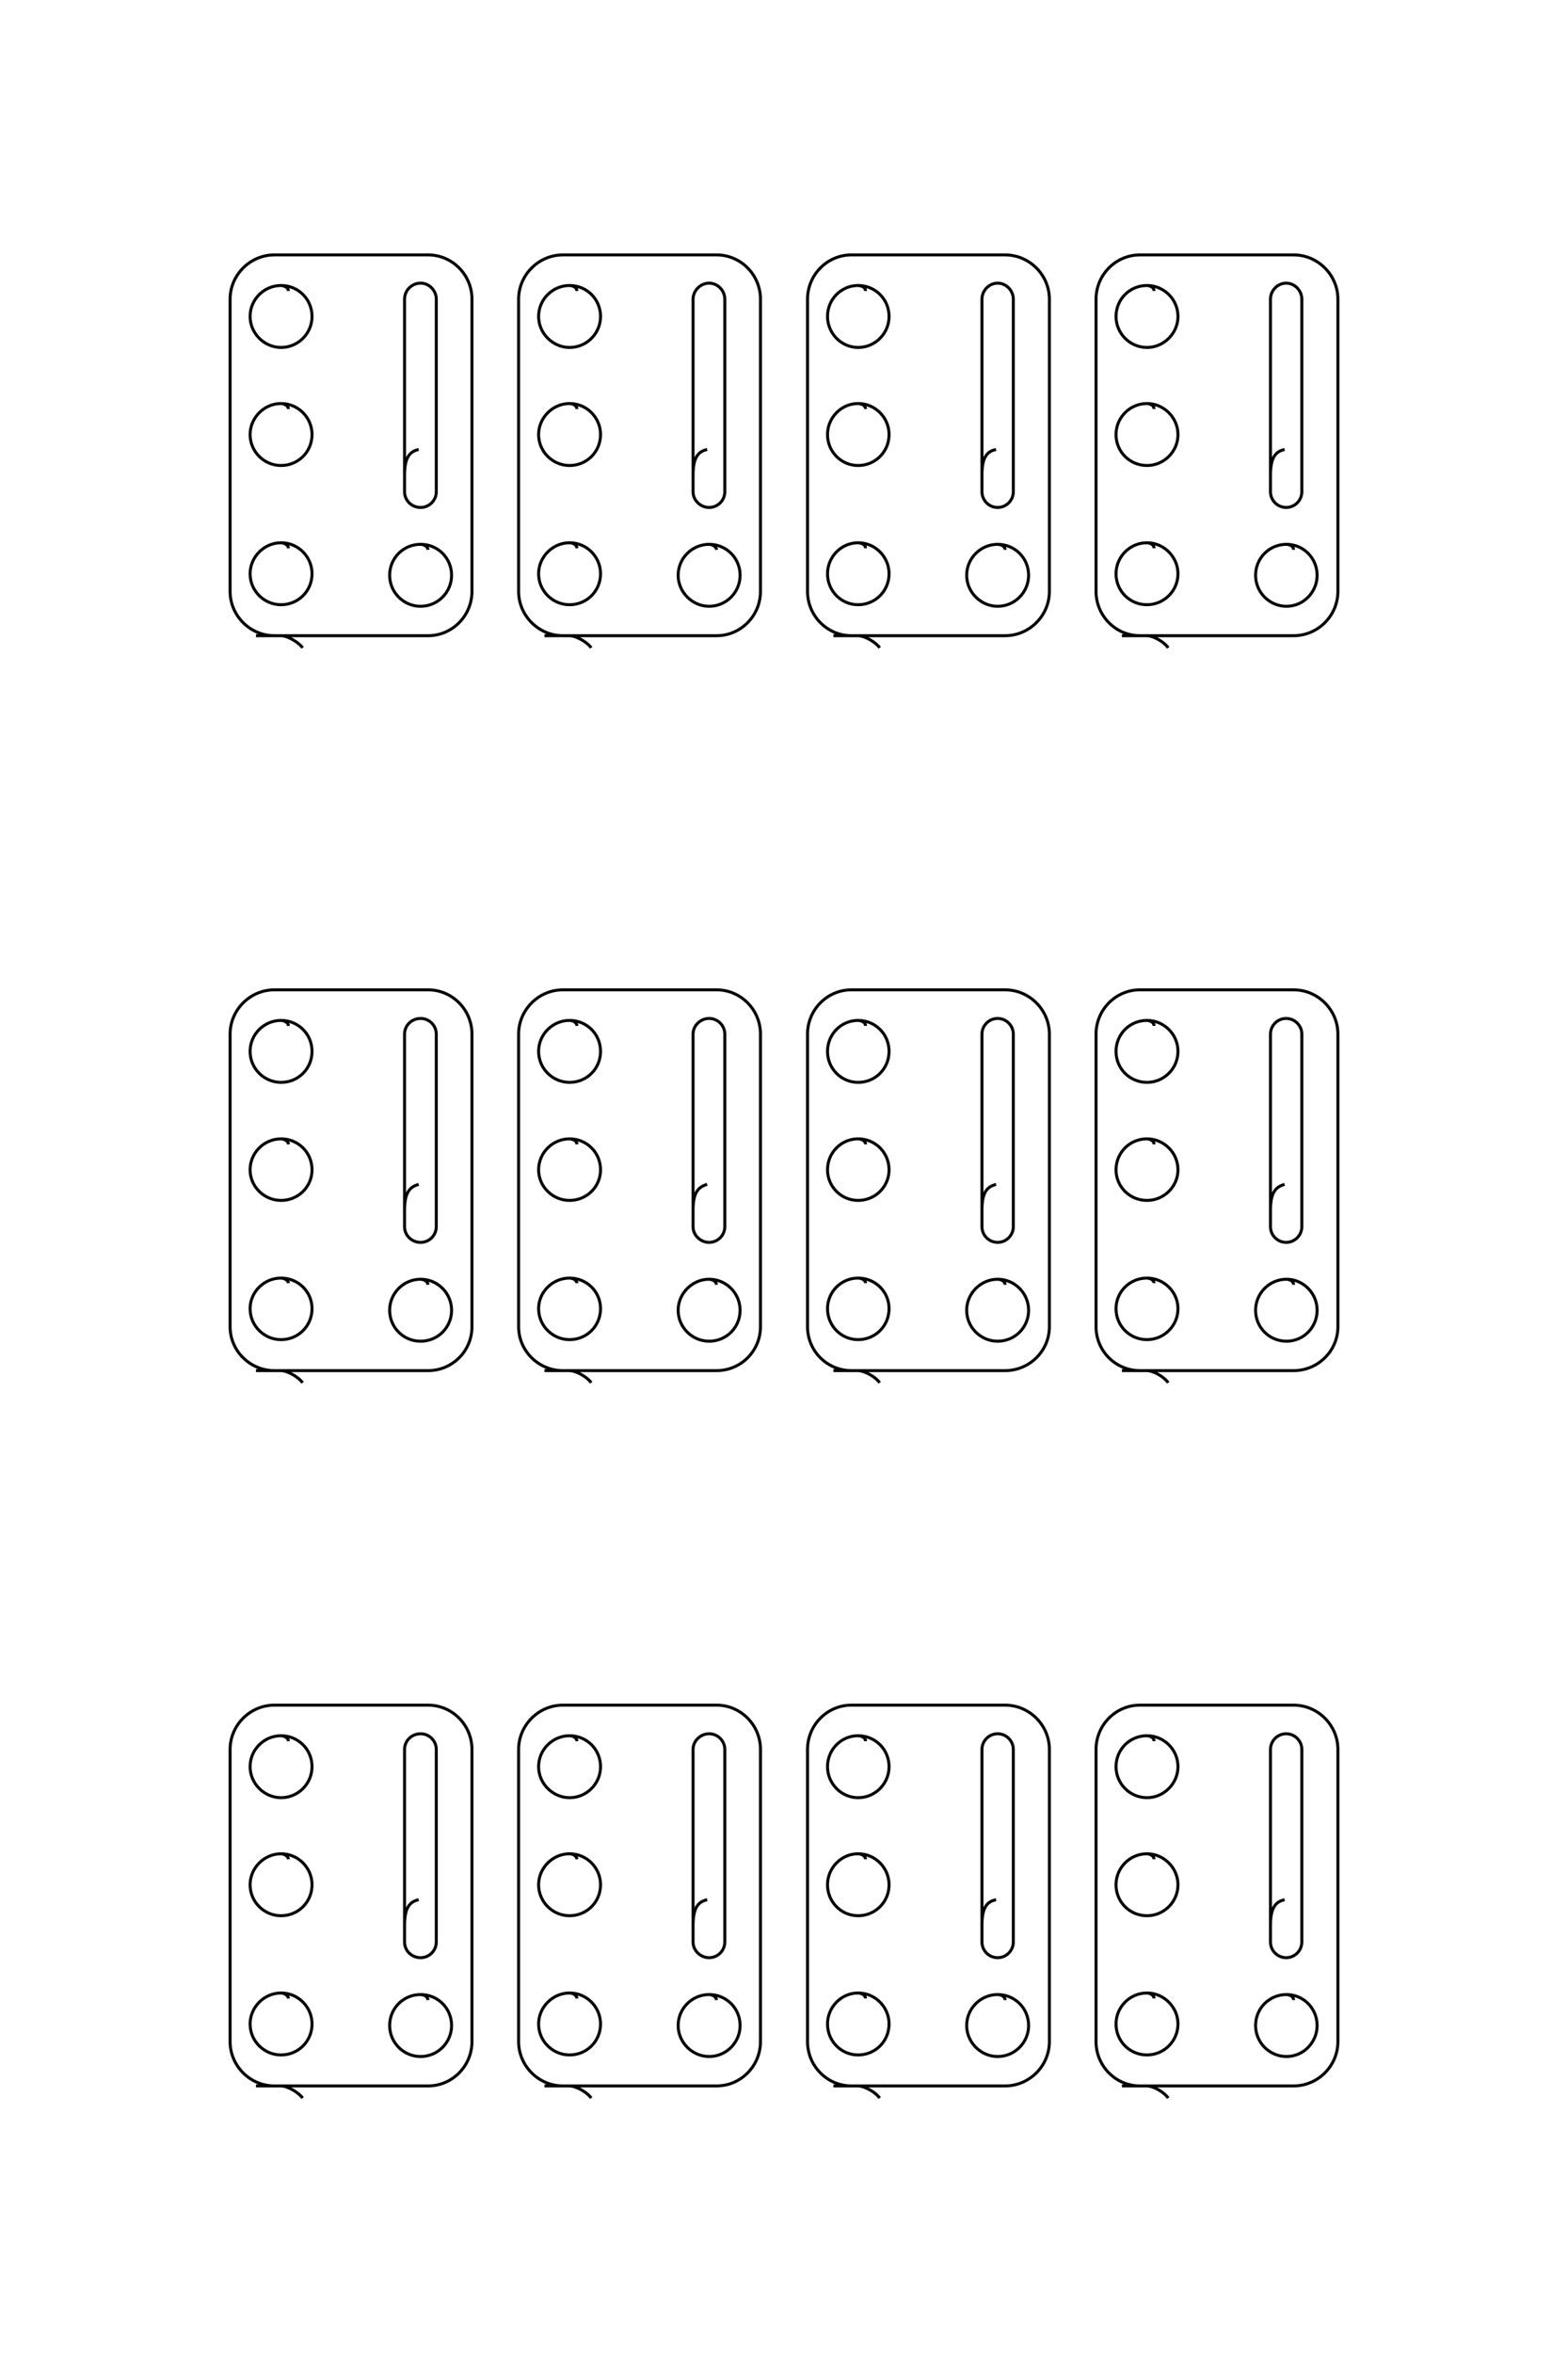<?xml version="1.0" encoding="UTF-8"?>
<!DOCTYPE svg PUBLIC "-//W3C//DTD SVG 1.1//EN" "http://www.w3.org/Graphics/SVG/1.1/DTD/svg11.dtd">
<!-- Creator: CorelDRAW X8 -->
<svg xmlns="http://www.w3.org/2000/svg" xml:space="preserve" width="40mm" height="60mm" version="1.1" style="shape-rendering:geometricPrecision; text-rendering:geometricPrecision; image-rendering:optimizeQuality; fill-rule:evenodd; clip-rule:evenodd"
viewBox="0 0 4000 6000"
 xmlns:xlink="http://www.w3.org/1999/xlink">
 <defs>
  <style type="text/css">
   <![CDATA[
    .str0 {stroke:black;stroke-width:7.62}
    .fil0 {fill:none}
   ]]>
  </style>
 </defs>
 <g id="图层_x0020_1">
  <path class="fil0 str0" d="M3277 1146c-20,5 -36,16 -36,66l0 42c0,22 18,40 40,40l0 0c22,0 40,-18 40,-40l0 -491c0,-22 -18,-41 -40,-41l0 0c-22,0 -40,19 -40,41l0 449m59 190c0,-7 -6,-13 -18,-14 -44,0 -79,35 -79,79 0,43 35,79 79,79 43,0 78,-36 78,-79 0,-44 -35,-79 -78,-79m-338 -646c0,-7 -6,-13 -18,-14 -44,0 -79,35 -79,79 0,43 35,79 79,79 43,0 79,-36 79,-79 0,-44 -36,-79 -79,-79m18 315c0,-7 -6,-13 -18,-14 -44,0 -79,36 -79,79 0,44 35,79 79,79 43,0 79,-35 79,-79 0,-43 -36,-79 -79,-79m18 369c0,-7 -6,-13 -18,-14 -44,0 -79,36 -79,79 0,44 35,79 79,79 43,0 79,-35 79,-79 0,-43 -36,-79 -79,-79m-64 237l438 0c62,0 113,-51 113,-113l0 -745c0,-62 -51,-113 -113,-113l-392 0c-62,0 -112,51 -112,113l0 745c0,62 50,113 112,113l17 0c19,0 47,18 55,31m-439 -506c-21,5 -36,16 -36,66l0 42c0,22 18,40 40,40l0 0c22,0 40,-18 40,-40l0 -491c0,-22 -18,-41 -40,-41l0 0c-22,0 -40,19 -40,41l0 449m59 190c0,-7 -6,-13 -19,-14 -43,0 -79,35 -79,79 0,43 36,79 79,79 44,0 79,-36 79,-79 0,-44 -35,-79 -79,-79m-337 -646c0,-7 -6,-13 -19,-14 -43,0 -78,35 -78,79 0,43 35,79 78,79 44,0 79,-36 79,-79 0,-44 -35,-79 -79,-79m19 315c0,-7 -6,-13 -19,-14 -43,0 -78,36 -78,79 0,44 35,79 78,79 44,0 79,-35 79,-79 0,-43 -35,-79 -79,-79m19 369c0,-7 -6,-13 -19,-14 -43,0 -78,36 -78,79 0,44 35,79 78,79 44,0 79,-35 79,-79 0,-43 -35,-79 -79,-79m-63 237l438 0c62,0 113,-51 113,-113l0 -745c0,-62 -51,-113 -113,-113l-392 0c-62,0 -112,51 -112,113l0 745c0,62 50,113 112,113l16 0c19,0 48,18 56,31m-440 -506c-20,5 -36,16 -36,66l0 42c0,22 19,40 41,40l0 0c22,0 40,-18 40,-40l0 -491c0,-22 -18,-41 -40,-41l0 0c-22,0 -41,19 -41,41l0 449m60 190c-1,-7 -7,-13 -19,-14 -43,0 -79,35 -79,79 0,43 36,79 79,79 44,0 79,-36 79,-79 0,-44 -35,-79 -79,-79m-337 -646c-1,-7 -6,-13 -19,-14 -43,0 -79,35 -79,79 0,43 36,79 79,79 44,0 79,-36 79,-79 0,-44 -35,-79 -79,-79m19 315c-1,-7 -6,-13 -19,-14 -43,0 -79,36 -79,79 0,44 36,79 79,79 44,0 79,-35 79,-79 0,-43 -35,-79 -79,-79m19 369c-1,-7 -6,-13 -19,-14 -43,0 -79,36 -79,79 0,44 36,79 79,79 44,0 79,-35 79,-79 0,-43 -35,-79 -79,-79m-64 237l439 0c62,0 112,-51 112,-113l0 -745c0,-62 -50,-113 -112,-113l-392 0c-62,0 -113,51 -113,113l0 745c0,62 51,113 113,113l16 0c19,0 48,18 56,31m-440 -506c-20,5 -36,16 -36,66l0 42c0,22 18,40 41,40l0 0c22,0 40,-18 40,-40l0 -491c0,-22 -18,-41 -40,-41l0 0c-23,0 -41,19 -41,41l0 449m60 190c-1,-7 -7,-13 -19,-14 -44,0 -79,35 -79,79 0,43 35,79 79,79 44,0 79,-36 79,-79 0,-44 -35,-79 -79,-79m-337 -646c-1,-7 -7,-13 -19,-14 -43,0 -79,35 -79,79 0,43 36,79 79,79 44,0 79,-36 79,-79 0,-44 -35,-79 -79,-79m19 315c-1,-7 -7,-13 -19,-14 -43,0 -79,36 -79,79 0,44 36,79 79,79 44,0 79,-35 79,-79 0,-43 -35,-79 -79,-79m19 369c-1,-7 -7,-13 -19,-14 -43,0 -79,36 -79,79 0,44 36,79 79,79 44,0 79,-35 79,-79 0,-43 -35,-79 -79,-79m-64 237l439 0c62,0 112,-51 112,-113l0 -745c0,-62 -50,-113 -112,-113l-392 0c-62,0 -113,51 -113,113l0 745c0,62 51,113 113,113l16 0c19,0 47,18 56,31m2505 1368c-20,6 -36,17 -36,66l0 42c0,22 18,40 40,40l0 0c22,0 40,-18 40,-40l0 -491c0,-22 -18,-40 -40,-40l0 0c-22,0 -40,18 -40,40l0 449m59 190c0,-7 -6,-13 -18,-14 -44,0 -79,36 -79,79 0,44 35,79 79,79 43,0 78,-35 78,-79 0,-43 -35,-79 -78,-79m-338 -646c0,-7 -6,-13 -18,-14 -44,0 -79,35 -79,79 0,44 35,79 79,79 43,0 79,-35 79,-79 0,-44 -36,-79 -79,-79m18 316c0,-7 -6,-13 -18,-14 -44,0 -79,35 -79,79 0,43 35,78 79,78 43,0 79,-35 79,-78 0,-44 -36,-79 -79,-79m18 368c0,-6 -6,-12 -18,-13 -44,0 -79,35 -79,78 0,44 35,79 79,79 43,0 79,-35 79,-79 0,-43 -36,-78 -79,-78m-64 236l438 0c62,0 113,-50 113,-112l0 -746c0,-62 -51,-113 -113,-113l-392 0c-62,0 -112,51 -112,113l0 746c0,62 50,112 112,112l17 0c19,0 47,18 55,31m-439 -506c-21,6 -36,17 -36,66l0 42c0,22 18,40 40,40l0 0c22,0 40,-18 40,-40l0 -491c0,-22 -18,-40 -40,-40l0 0c-22,0 -40,18 -40,40l0 449m59 190c0,-7 -6,-13 -19,-14 -43,0 -79,36 -79,79 0,44 36,79 79,79 44,0 79,-35 79,-79 0,-43 -35,-79 -79,-79m-337 -646c0,-7 -6,-13 -19,-14 -43,0 -78,35 -78,79 0,44 35,79 78,79 44,0 79,-35 79,-79 0,-44 -35,-79 -79,-79m19 316c0,-7 -6,-13 -19,-14 -43,0 -78,35 -78,79 0,43 35,78 78,78 44,0 79,-35 79,-78 0,-44 -35,-79 -79,-79m19 368c0,-6 -6,-12 -19,-13 -43,0 -78,35 -78,78 0,44 35,79 78,79 44,0 79,-35 79,-79 0,-43 -35,-78 -79,-78m-63 236l438 0c62,0 113,-50 113,-112l0 -746c0,-62 -51,-113 -113,-113l-392 0c-62,0 -112,51 -112,113l0 746c0,62 50,112 112,112l16 0c19,0 48,18 56,31m-440 -506c-20,6 -36,17 -36,66l0 42c0,22 19,40 41,40l0 0c22,0 40,-18 40,-40l0 -491c0,-22 -18,-40 -40,-40l0 0c-22,0 -41,18 -41,40l0 449m60 190c-1,-7 -7,-13 -19,-14 -43,0 -79,36 -79,79 0,44 36,79 79,79 44,0 79,-35 79,-79 0,-43 -35,-79 -79,-79m-337 -646c-1,-7 -6,-13 -19,-14 -43,0 -79,35 -79,79 0,44 36,79 79,79 44,0 79,-35 79,-79 0,-44 -35,-79 -79,-79m19 316c-1,-7 -6,-13 -19,-14 -43,0 -79,35 -79,79 0,43 36,78 79,78 44,0 79,-35 79,-78 0,-44 -35,-79 -79,-79m19 368c-1,-6 -6,-12 -19,-13 -43,0 -79,35 -79,78 0,44 36,79 79,79 44,0 79,-35 79,-79 0,-43 -35,-78 -79,-78m-64 236l439 0c62,0 112,-50 112,-112l0 -746c0,-62 -50,-113 -112,-113l-392 0c-62,0 -113,51 -113,113l0 746c0,62 51,112 113,112l16 0c19,0 48,18 56,31m-440 -506c-20,6 -36,17 -36,66l0 42c0,22 18,40 41,40l0 0c22,0 40,-18 40,-40l0 -491c0,-22 -18,-40 -40,-40l0 0c-23,0 -41,18 -41,40l0 449m60 190c-1,-7 -7,-13 -19,-14 -44,0 -79,36 -79,79 0,44 35,79 79,79 44,0 79,-35 79,-79 0,-43 -35,-79 -79,-79m-337 -646c-1,-7 -7,-13 -19,-14 -43,0 -79,35 -79,79 0,44 36,79 79,79 44,0 79,-35 79,-79 0,-44 -35,-79 -79,-79m19 316c-1,-7 -7,-13 -19,-14 -43,0 -79,35 -79,79 0,43 36,78 79,78 44,0 79,-35 79,-78 0,-44 -35,-79 -79,-79m19 368c-1,-6 -7,-12 -19,-13 -43,0 -79,35 -79,78 0,44 36,79 79,79 44,0 79,-35 79,-79 0,-43 -35,-78 -79,-78m-64 236l439 0c62,0 112,-50 112,-112l0 -746c0,-62 -50,-113 -112,-113l-392 0c-62,0 -113,51 -113,113l0 746c0,62 51,112 113,112l16 0c19,0 47,18 56,31m2505 1318c-20,5 -36,16 -36,66l0 42c0,22 18,40 40,40l0 0c22,0 40,-18 40,-40l0 -491c0,-22 -18,-40 -40,-40l0 0c-22,0 -40,18 -40,40l0 449m59 190c0,-7 -6,-13 -18,-14 -44,0 -79,35 -79,79 0,43 35,79 79,79 43,0 78,-36 78,-79 0,-44 -35,-79 -78,-79m-338 -646c0,-7 -6,-13 -18,-14 -44,0 -79,35 -79,79 0,43 35,79 79,79 43,0 79,-36 79,-79 0,-44 -36,-79 -79,-79m18 315c0,-6 -6,-13 -18,-14 -44,0 -79,36 -79,79 0,44 35,79 79,79 43,0 79,-35 79,-79 0,-43 -36,-79 -79,-79m18 369c0,-6 -6,-13 -18,-14 -44,0 -79,36 -79,79 0,44 35,79 79,79 43,0 79,-35 79,-79 0,-43 -36,-79 -79,-79m-64 237l438 0c62,0 113,-51 113,-113l0 -745c0,-62 -51,-113 -113,-113l-392 0c-62,0 -112,51 -112,113l0 745c0,62 50,113 112,113l17 0c19,0 47,18 55,31m-439 -506c-21,5 -36,16 -36,66l0 42c0,22 18,40 40,40l0 0c22,0 40,-18 40,-40l0 -491c0,-22 -18,-40 -40,-40l0 0c-22,0 -40,18 -40,40l0 449m59 190c0,-7 -6,-13 -19,-14 -43,0 -79,35 -79,79 0,43 36,79 79,79 44,0 79,-36 79,-79 0,-44 -35,-79 -79,-79m-337 -646c0,-7 -6,-13 -19,-14 -43,0 -78,35 -78,79 0,43 35,79 78,79 44,0 79,-36 79,-79 0,-44 -35,-79 -79,-79m19 315c0,-6 -6,-13 -19,-14 -43,0 -78,36 -78,79 0,44 35,79 78,79 44,0 79,-35 79,-79 0,-43 -35,-79 -79,-79m19 369c0,-6 -6,-13 -19,-14 -43,0 -78,36 -78,79 0,44 35,79 78,79 44,0 79,-35 79,-79 0,-43 -35,-79 -79,-79m-63 237l438 0c62,0 113,-51 113,-113l0 -745c0,-62 -51,-113 -113,-113l-392 0c-62,0 -112,51 -112,113l0 745c0,62 50,113 112,113l16 0c19,0 48,18 56,31m-440 -506c-20,5 -36,16 -36,66l0 42c0,22 19,40 41,40l0 0c22,0 40,-18 40,-40l0 -491c0,-22 -18,-40 -40,-40l0 0c-22,0 -41,18 -41,40l0 449m60 190c-1,-7 -7,-13 -19,-14 -43,0 -79,35 -79,79 0,43 36,79 79,79 44,0 79,-36 79,-79 0,-44 -35,-79 -79,-79m-337 -646c-1,-7 -6,-13 -19,-14 -43,0 -79,35 -79,79 0,43 36,79 79,79 44,0 79,-36 79,-79 0,-44 -35,-79 -79,-79m19 315c-1,-6 -6,-13 -19,-14 -43,0 -79,36 -79,79 0,44 36,79 79,79 44,0 79,-35 79,-79 0,-43 -35,-79 -79,-79m19 369c-1,-6 -6,-13 -19,-14 -43,0 -79,36 -79,79 0,44 36,79 79,79 44,0 79,-35 79,-79 0,-43 -35,-79 -79,-79m-64 237l439 0c62,0 112,-51 112,-113l0 -745c0,-62 -50,-113 -112,-113l-392 0c-62,0 -113,51 -113,113l0 745c0,62 51,113 113,113l16 0c19,0 48,18 56,31m-440 -506c-20,5 -36,16 -36,66l0 42c0,22 18,40 41,40l0 0c22,0 40,-18 40,-40l0 -491c0,-22 -18,-40 -40,-40l0 0c-23,0 -41,18 -41,40l0 449m60 190c-1,-7 -7,-13 -19,-14 -44,0 -79,35 -79,79 0,43 35,79 79,79 44,0 79,-36 79,-79 0,-44 -35,-79 -79,-79m-337 -646c-1,-7 -7,-13 -19,-14 -43,0 -79,35 -79,79 0,43 36,79 79,79 44,0 79,-36 79,-79 0,-44 -35,-79 -79,-79m19 315c-1,-6 -7,-13 -19,-14 -43,0 -79,36 -79,79 0,44 36,79 79,79 44,0 79,-35 79,-79 0,-43 -35,-79 -79,-79m19 369c-1,-6 -7,-13 -19,-14 -43,0 -79,36 -79,79 0,44 36,79 79,79 44,0 79,-35 79,-79 0,-43 -35,-79 -79,-79m-64 237l439 0c62,0 112,-51 112,-113l0 -745c0,-62 -50,-113 -112,-113l-392 0c-62,0 -113,51 -113,113l0 745c0,62 51,113 113,113l16 0c19,0 47,18 56,31"/>
 </g>
</svg>
